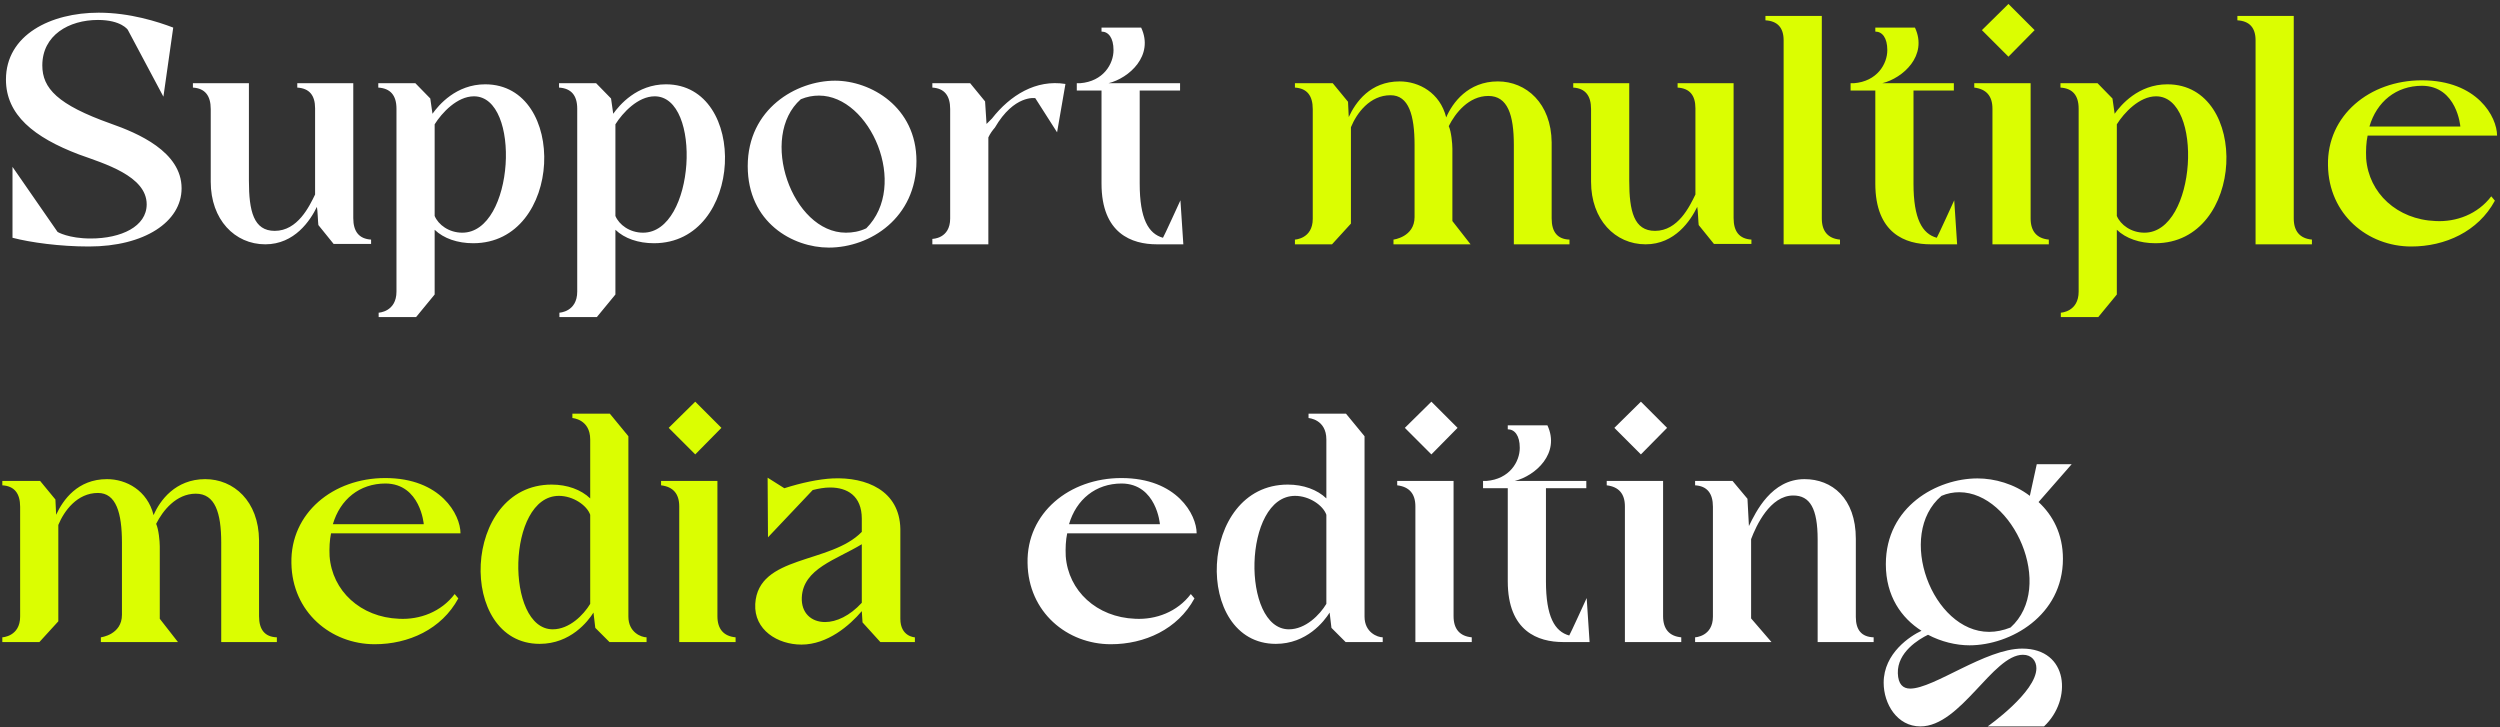 <svg width="440" height="128" viewBox="0 0 440 128" fill="none" xmlns="http://www.w3.org/2000/svg">
<rect x="0" y="0" width="440" height="128" fill="#333333" stroke="none"/>
<path d="M17.368 2.232C22.872 2.232 27.8 3.832 30.488 4.856L28.76 17.016L22.488 5.24C22.488 5.24 21.336 3.512 17.24 3.512C12.12 3.512 7.448 6.2 7.448 11.512C7.448 15.544 10.136 18.424 19.48 21.752C24.216 23.416 31.96 26.68 31.96 33.144C31.96 39.032 25.432 43.384 15.64 43.384C10.52 43.384 5.4 42.68 2.2 41.848V29.368L10.136 40.824C10.136 40.824 12.056 41.976 15.96 41.976C21.336 41.976 25.816 39.864 25.816 35.96C25.816 30.968 18.328 28.792 13.912 27.192C5.976 24.184 1.048 20.216 1.048 14.008C1.048 6.136 8.92 2.232 17.368 2.232ZM33.953 15.416V14.648H43.809V31.8C43.809 37.176 44.641 40.632 48.352 40.632C52.385 40.632 54.432 36.344 55.456 34.232V19.064C55.456 16.76 54.432 15.544 52.321 15.416V14.648H62.176V38.392C62.176 40.76 63.2 42.04 65.312 42.168V42.936H58.721L56.032 39.608C55.968 39.224 55.904 36.984 55.776 36.408C54.624 38.776 51.873 43 46.688 43C41.312 43 37.089 38.648 37.089 31.992V19.192C37.089 16.824 36.065 15.544 33.953 15.416ZM66.579 15.416V14.648H73.107L75.731 17.336L76.115 20.024C77.203 18.488 80.275 14.84 85.395 14.84C99.987 14.84 99.155 42.808 83.283 42.808C80.531 42.808 78.099 41.976 76.499 40.44V51.832L73.235 55.8H66.643V55.032C66.643 55.032 69.779 54.904 69.779 51.32V19.128C69.779 16.76 68.691 15.544 66.579 15.416ZM76.499 21.88V38.008C77.139 39.544 78.995 40.952 81.363 40.952C90.579 40.952 91.795 16.952 83.411 16.952C80.467 16.952 77.779 19.832 76.499 21.88ZM98.391 15.416V14.648H104.92L107.544 17.336L107.928 20.024C109.016 18.488 112.088 14.84 117.208 14.84C131.8 14.84 130.968 42.808 115.096 42.808C112.344 42.808 109.912 41.976 108.312 40.44V51.832L105.048 55.8H98.456V55.032C98.456 55.032 101.592 54.904 101.592 51.32V19.128C101.592 16.76 100.504 15.544 98.391 15.416ZM108.312 21.88V38.008C108.952 39.544 110.808 40.952 113.176 40.952C122.392 40.952 123.608 16.952 115.224 16.952C112.28 16.952 109.592 19.832 108.312 21.88ZM131.6 29.24C131.6 19.128 140.176 14.2 146.96 14.2C153.232 14.2 161.296 18.808 161.296 28.344C161.296 38.328 153.168 43.576 145.872 43.576C139.536 43.576 131.6 39.16 131.6 29.24ZM140.944 17.464C133.456 24.056 139.408 40.952 148.88 40.952C150.032 40.952 151.248 40.76 152.464 40.184C160.016 32.632 153.168 16.824 144.144 16.824C143.056 16.824 142.032 17.016 140.944 17.464ZM164.094 15.416V14.648H170.75L173.374 17.848L173.63 21.816C173.95 21.496 174.334 21.112 174.59 20.856C177.79 16.76 182.334 13.944 187.518 14.776L186.046 23.288L182.206 17.272C182.206 17.272 178.494 16.632 175.102 22.456C174.718 22.904 174.27 23.48 173.95 24.184V43H164.094V42.04C164.094 42.04 167.23 42.04 167.23 38.456V19.192C167.23 16.824 166.206 15.544 164.094 15.416ZM193.867 15.928H189.515V14.648H190.091C194.187 14.328 195.979 11.256 195.979 8.824C195.979 6.648 195.083 5.56 193.867 5.56V4.856H200.843C203.147 9.784 198.731 13.752 195.083 14.648H207.691V15.928H200.587V32.312C200.587 38.52 202.123 41.144 204.683 41.848C204.747 41.848 207.755 35.256 207.755 35.256L208.267 43H203.595C199.243 43 193.867 41.144 193.867 32.312V15.928ZM180.85 99.112C180.658 90.28 188.21 84.136 197.362 84.136C207.154 84.136 210.61 90.6 210.61 93.864H187.826C187.57 95.08 187.506 96.424 187.57 97.896C188.018 103.976 193.01 108.648 199.794 108.904C203.442 109.096 207.218 107.688 209.586 104.552L210.226 105.32C207.282 110.76 201.458 113.384 195.506 113.384C187.826 113.384 180.978 107.752 180.85 99.112ZM197.426 85.096C192.818 85.096 189.426 87.912 188.146 92.264H204.146C204.146 92.264 203.57 85.16 197.426 85.096ZM226.655 85.288C229.407 85.288 231.839 86.184 233.439 87.72V77.352C233.439 73.768 230.303 73.576 230.303 73.576V72.808H236.895L240.159 76.776V108.52C240.159 111.336 242.463 112.168 243.359 112.168V113H236.831L234.335 110.504L234.015 107.816C233.055 109.352 229.983 113.32 224.543 113.32C209.951 113.32 210.782 85.288 226.655 85.288ZM226.847 110.76C229.791 110.76 232.287 108.2 233.439 106.28V90.6C232.863 88.936 230.431 87.272 227.935 87.272C218.719 87.272 218.463 110.76 226.847 110.76ZM245.908 85.416V84.648H255.828V108.456C255.828 110.696 256.916 111.976 259.028 112.168V113H249.108V89.128C249.108 86.888 248.02 85.672 245.908 85.416ZM247.252 75.304L251.924 70.696L256.532 75.304L251.924 79.976L247.252 75.304ZM265.367 85.928H261.015V84.648H261.591C265.687 84.328 267.479 81.256 267.479 78.824C267.479 76.648 266.583 75.56 265.367 75.56V74.856H272.343C274.647 79.784 270.231 83.752 266.583 84.648H279.191V85.928H272.087V102.312C272.087 108.52 273.623 111.144 276.183 111.848C276.247 111.848 279.255 105.256 279.255 105.256L279.767 113H275.095C270.743 113 265.367 111.144 265.367 102.312V85.928ZM282.783 85.416V84.648H292.703V108.456C292.703 110.696 293.791 111.976 295.903 112.168V113H285.983V89.128C285.983 86.888 284.895 85.672 282.783 85.416ZM284.127 75.304L288.799 70.696L293.407 75.304L288.799 79.976L284.127 75.304ZM298.338 113V112.168C298.338 112.168 301.474 112.04 301.474 108.52V89.192C301.474 86.824 300.45 85.544 298.338 85.416V84.648H304.93L307.554 87.784L307.81 92.584C309.026 90.088 311.778 84.328 317.602 84.328C322.402 84.328 326.626 87.656 326.626 94.824V108.456V108.584C326.626 110.888 327.65 112.104 329.762 112.168V113H319.906V94.952C319.906 89.512 318.562 87.208 315.618 87.208C311.522 87.208 309.09 92.52 308.194 94.888V108.84L311.778 113H298.338ZM331.524 120.168C331.524 114.92 336.26 111.912 338.18 111.016C334.66 108.776 331.908 104.936 331.908 99.304C331.908 89.128 340.932 84.2 348.036 84.2C351.044 84.2 354.5 85.16 357.252 87.272L358.468 81.704H364.612L358.788 88.36C361.284 90.664 363.076 93.992 363.076 98.344C363.076 108.328 353.86 113.576 346.628 113.576C344.26 113.576 341.636 112.936 339.332 111.72C337.732 112.488 333.892 114.792 334.02 118.504C334.084 120.424 334.916 121.192 336.196 121.192C340.356 121.192 349.444 114.152 355.908 114.152C364.1 114.152 364.74 123.176 359.748 127.848H349.828C349.828 127.848 358.404 121.832 358.404 117.608C358.404 116.328 357.572 115.24 356.036 115.24C350.724 115.24 345.092 127.848 337.988 127.848C333.892 127.848 331.524 123.88 331.524 120.168ZM341.7 87.272C333.636 94.12 340.1 111.208 350.084 111.208C351.3 111.208 352.58 110.952 353.86 110.44C361.796 103.272 354.308 86.632 344.836 86.632C343.812 86.632 342.724 86.824 341.7 87.272Z" fill="white"/>
<path d="M227.908 43V42.168C227.908 42.168 231.044 42.04 231.044 38.52V19.192C231.044 16.824 230.02 15.544 227.908 15.416V14.648H234.564L237.252 17.912L237.38 20.6C238.596 17.976 241.156 14.328 246.34 14.328C249.732 14.328 253.444 16.312 254.532 20.664C255.62 18.104 258.372 14.328 263.62 14.328C268.612 14.328 273.028 18.168 273.092 25.08V38.456C273.092 40.824 274.116 42.104 276.228 42.168V43H266.436V25.528C266.436 20.216 265.348 16.888 261.956 16.888C258.5 16.888 256.132 19.896 254.98 22.2C255.428 23.16 255.62 25.272 255.62 26.168V38.904L258.82 43H245.252V42.168C245.252 42.168 248.964 41.72 248.964 38.2V25.528C248.964 20.28 247.94 16.76 244.74 16.76C241.092 16.76 238.788 19.896 237.764 22.392V39.352L234.436 43H227.908ZM276.89 15.416V14.648H286.746V31.8C286.746 37.176 287.578 40.632 291.29 40.632C295.322 40.632 297.37 36.344 298.394 34.232V19.064C298.394 16.76 297.37 15.544 295.258 15.416V14.648H305.114V38.392C305.114 40.76 306.138 42.04 308.25 42.168V42.936H301.658L298.97 39.608C298.906 39.224 298.842 36.984 298.714 36.408C297.562 38.776 294.81 43 289.626 43C284.25 43 280.026 38.648 280.026 31.992V19.192C280.026 16.824 279.002 15.544 276.89 15.416ZM310.718 3.576V2.808H320.638V38.456C320.638 40.696 321.726 41.976 323.838 42.168V43H313.918V7.096C313.918 4.856 312.83 3.704 310.718 3.576ZM330.055 15.928H325.703V14.648H326.279C330.375 14.328 332.167 11.256 332.167 8.824C332.167 6.648 331.271 5.56 330.055 5.56V4.856H337.031C339.335 9.784 334.919 13.752 331.271 14.648H343.878V15.928H336.775V32.312C336.775 38.52 338.311 41.144 340.871 41.848C340.935 41.848 343.943 35.256 343.943 35.256L344.455 43H339.783C335.431 43 330.055 41.144 330.055 32.312V15.928ZM347.471 15.416V14.648H357.391V38.456C357.391 40.696 358.479 41.976 360.591 42.168V43H350.671V19.128C350.671 16.888 349.583 15.672 347.471 15.416ZM348.815 5.304L353.487 0.696L358.095 5.304L353.487 9.976L348.815 5.304ZM362.642 15.416V14.648H369.17L371.794 17.336L372.178 20.024C373.266 18.488 376.338 14.84 381.458 14.84C396.05 14.84 395.218 42.808 379.346 42.808C376.594 42.808 374.162 41.976 372.562 40.44V51.832L369.298 55.8H362.706V55.032C362.706 55.032 365.842 54.904 365.842 51.32V19.128C365.842 16.76 364.754 15.544 362.642 15.416ZM372.562 21.88V38.008C373.202 39.544 375.058 40.952 377.426 40.952C386.642 40.952 387.858 16.952 379.474 16.952C376.53 16.952 373.842 19.832 372.562 21.88ZM393.78 3.576V2.808H403.7V38.456C403.7 40.696 404.788 41.976 406.9 42.168V43H396.98V7.096C396.98 4.856 395.892 3.704 393.78 3.576ZM409.725 29.112C409.533 20.28 417.085 14.136 426.237 14.136C436.029 14.136 439.485 20.6 439.485 23.864H416.701C416.445 25.08 416.381 26.424 416.445 27.896C416.893 33.976 421.885 38.648 428.669 38.904C432.317 39.096 436.093 37.688 438.461 34.552L439.101 35.32C436.157 40.76 430.333 43.384 424.381 43.384C416.701 43.384 409.853 37.752 409.725 29.112ZM426.301 15.096C421.693 15.096 418.301 17.912 417.021 22.264H433.021C433.021 22.264 432.445 15.16 426.301 15.096ZM0.408 113V112.168C0.408 112.168 3.544 112.04 3.544 108.52V89.192C3.544 86.824 2.52 85.544 0.408 85.416V84.648H7.064L9.752 87.912L9.88 90.6C11.096 87.976 13.656 84.328 18.84 84.328C22.232 84.328 25.944 86.312 27.032 90.664C28.12 88.104 30.872 84.328 36.12 84.328C41.112 84.328 45.528 88.168 45.592 95.08V108.456C45.592 110.824 46.616 112.104 48.728 112.168V113H38.936V95.528C38.936 90.216 37.848 86.888 34.456 86.888C31 86.888 28.632 89.896 27.48 92.2C27.928 93.16 28.12 95.272 28.12 96.168V108.904L31.32 113H17.752V112.168C17.752 112.168 21.464 111.72 21.464 108.2V95.528C21.464 90.28 20.44 86.76 17.24 86.76C13.592 86.76 11.288 89.896 10.264 92.392V109.352L6.936 113H0.408ZM51.288 99.112C51.096 90.28 58.648 84.136 67.799 84.136C77.591 84.136 81.047 90.6 81.047 93.864H58.264C58.008 95.08 57.944 96.424 58.008 97.896C58.456 103.976 63.447 108.648 70.231 108.904C73.879 109.096 77.656 107.688 80.023 104.552L80.663 105.32C77.719 110.76 71.895 113.384 65.944 113.384C58.264 113.384 51.416 107.752 51.288 99.112ZM67.864 85.096C63.255 85.096 59.864 87.912 58.584 92.264H74.584C74.584 92.264 74.007 85.16 67.864 85.096ZM97.092 85.288C99.844 85.288 102.276 86.184 103.876 87.72V77.352C103.876 73.768 100.74 73.576 100.74 73.576V72.808H107.332L110.596 76.776V108.52C110.596 111.336 112.9 112.168 113.796 112.168V113H107.268L104.772 110.504L104.452 107.816C103.492 109.352 100.42 113.32 94.98 113.32C80.388 113.32 81.22 85.288 97.092 85.288ZM97.284 110.76C100.228 110.76 102.724 108.2 103.876 106.28V90.6C103.3 88.936 100.868 87.272 98.372 87.272C89.156 87.272 88.9 110.76 97.284 110.76ZM116.346 85.416V84.648H126.266V108.456C126.266 110.696 127.354 111.976 129.466 112.168V113H119.546V89.128C119.546 86.888 118.458 85.672 116.346 85.416ZM117.69 75.304L122.362 70.696L126.97 75.304L122.362 79.976L117.69 75.304ZM141.053 113.448C136.893 113.448 132.669 110.888 132.924 106.28C133.437 97.64 146.173 99.304 151.677 93.608V91.304C151.677 87.208 149.053 85.8 146.109 85.8C145.085 85.8 144.061 85.992 143.037 86.248L135.165 94.568L135.101 84.072L138.045 85.928C141.053 84.968 144.061 84.328 146.557 84.2C152.445 83.944 158.333 86.312 158.461 93.096V108.904C158.461 112.04 160.957 112.168 161.021 112.168V113H154.941L151.805 109.544L151.677 107.56C149.565 110.056 145.661 113.448 141.053 113.448ZM141.117 105.128C140.989 107.88 142.781 109.48 145.213 109.48C147.197 109.48 149.565 108.392 151.677 106.088V95.784C147.133 98.536 141.373 100.072 141.117 105.128Z" fill="#DBFE01"/>
</svg>
